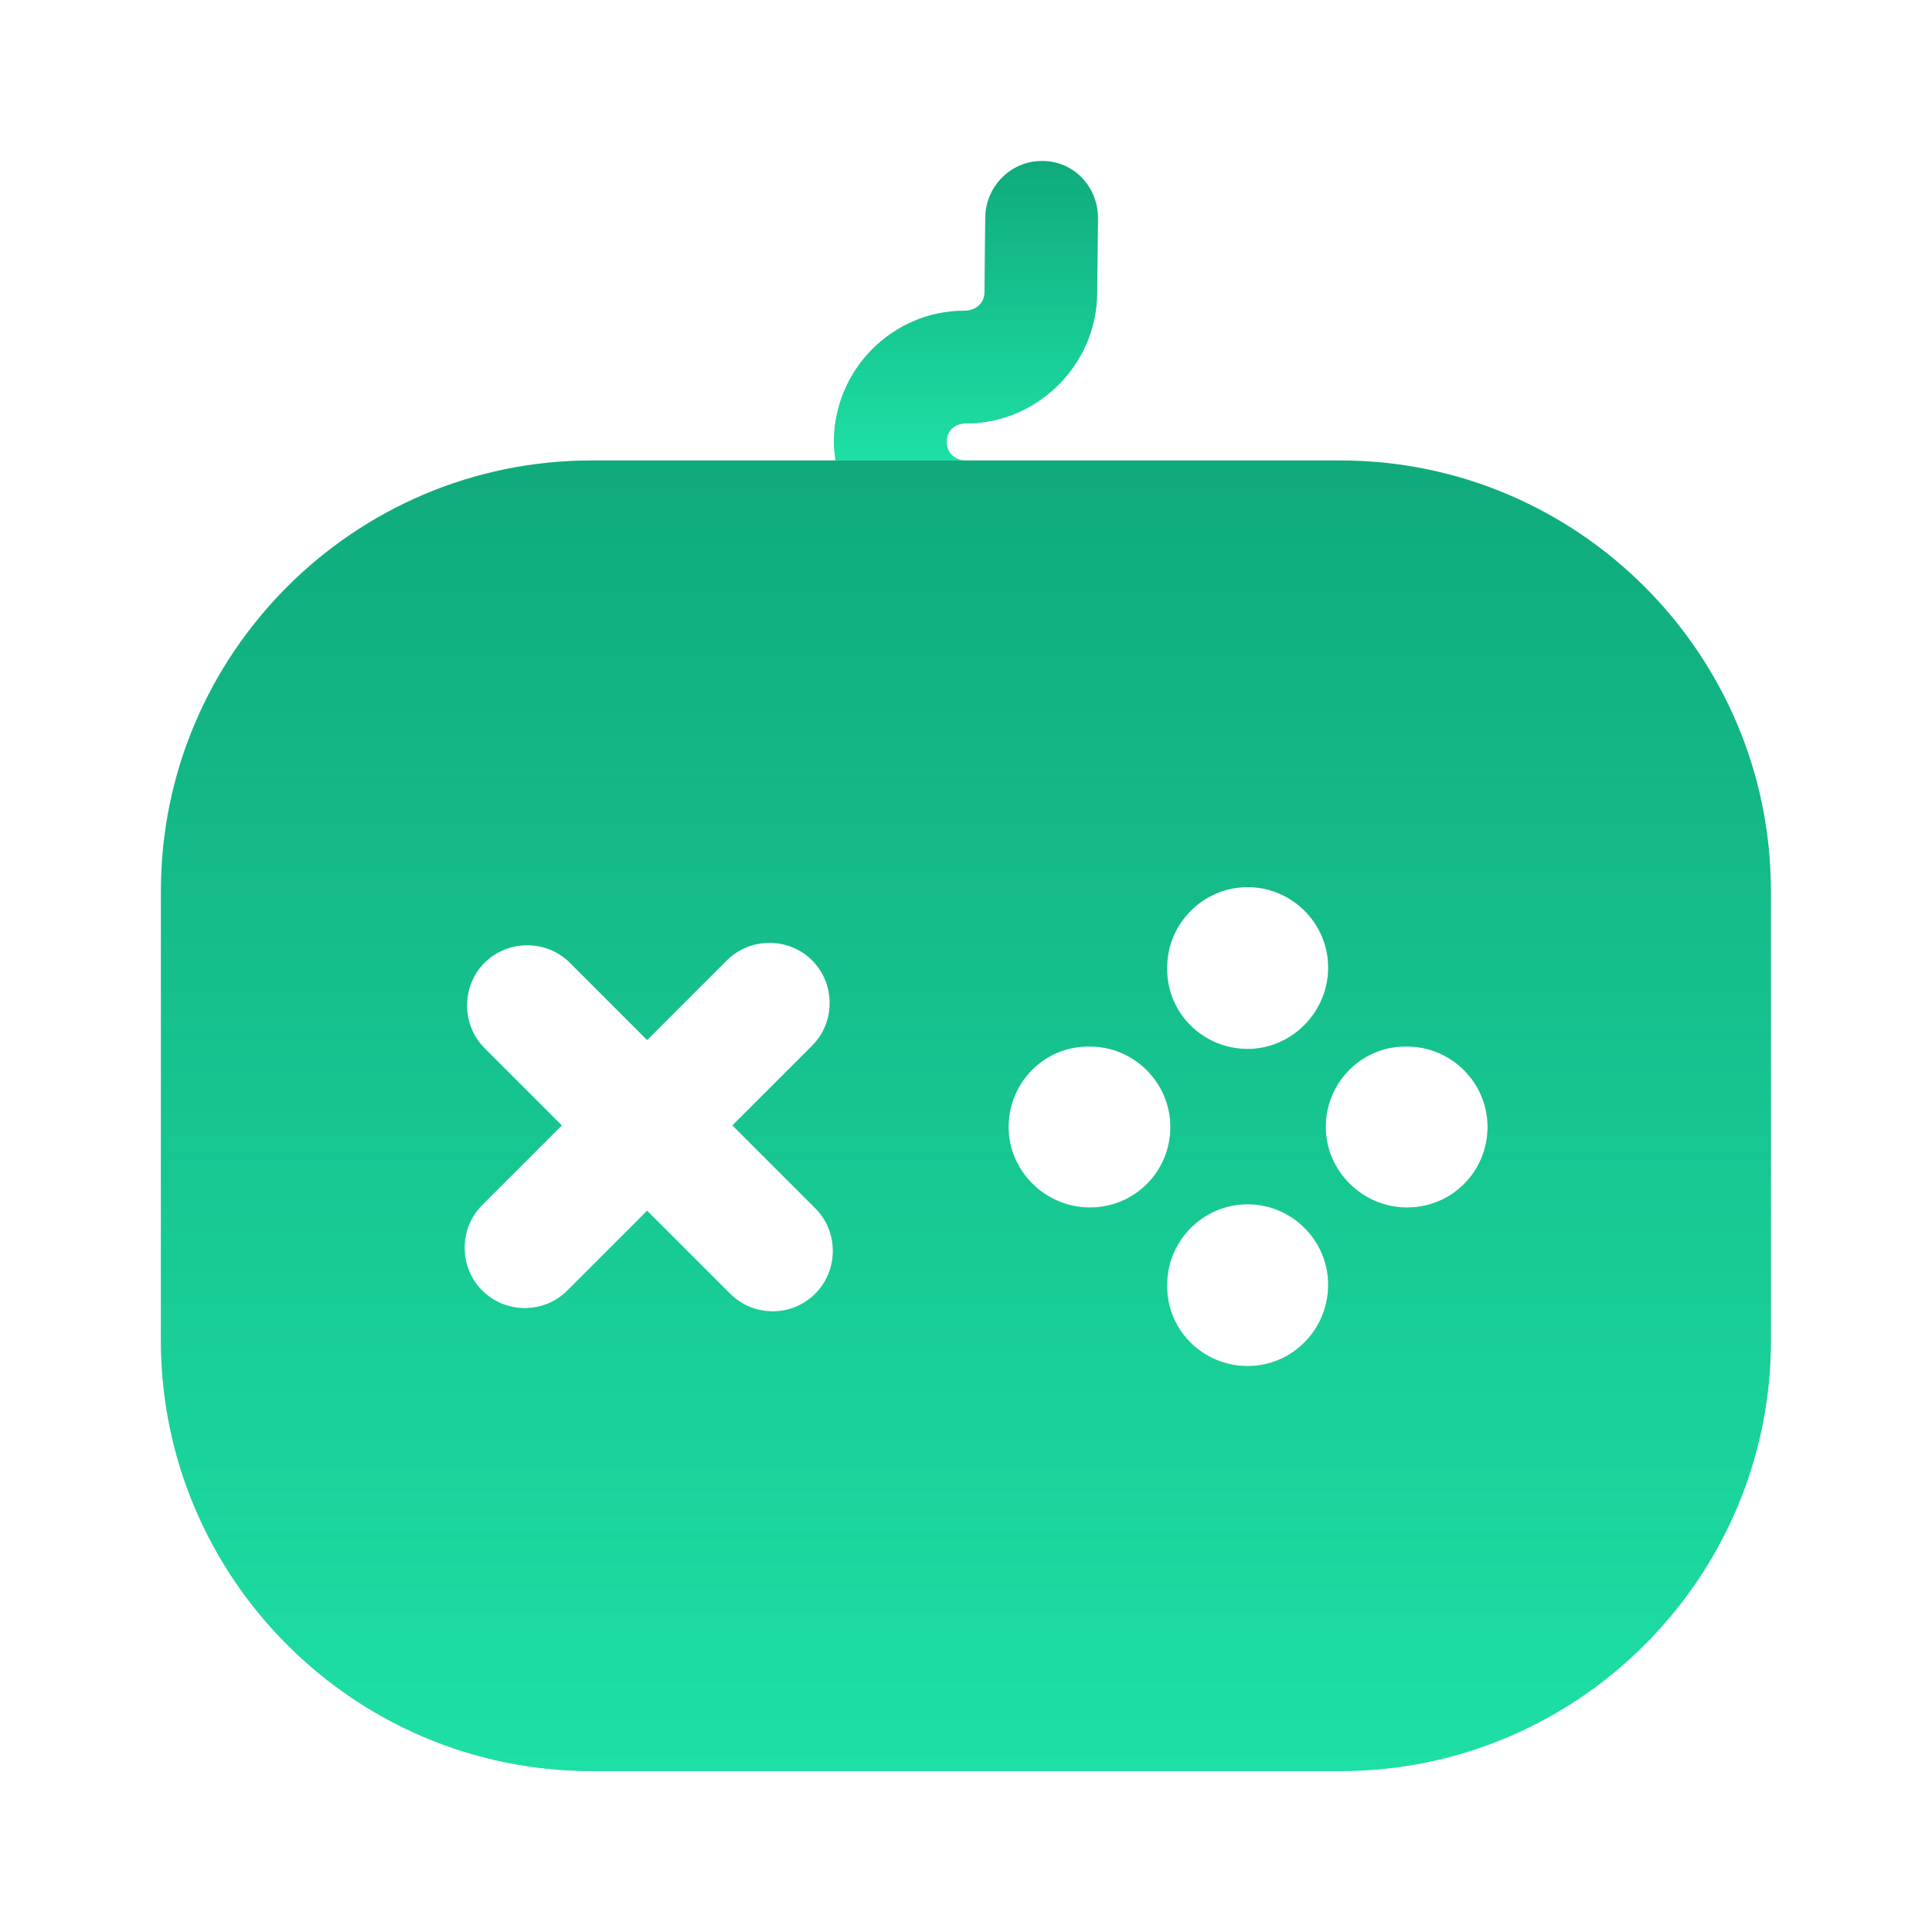 <svg width="28" height="28" viewBox="0 0 28 28" fill="none" xmlns="http://www.w3.org/2000/svg">
<path d="M19.424 6.673H8.574C5.132 6.673 2.332 9.473 2.332 12.915V19.425C2.332 22.867 5.132 25.667 8.574 25.667H19.424C22.865 25.667 25.665 22.867 25.665 19.425V12.915C25.665 9.473 22.865 6.673 19.424 6.673ZM16.915 14.023C16.915 13.382 17.44 12.857 18.082 12.857C18.724 12.857 19.249 13.382 19.249 14.023C19.249 14.665 18.724 15.202 18.082 15.202C17.44 15.202 16.915 14.688 16.915 14.047V14.023ZM11.817 18.748C11.642 18.923 11.42 19.005 11.199 19.005C10.977 19.005 10.755 18.923 10.58 18.748L9.379 17.547L8.224 18.702C8.049 18.877 7.827 18.958 7.605 18.958C7.384 18.958 7.162 18.877 6.987 18.702C6.649 18.363 6.649 17.803 6.987 17.465L8.142 16.31L7.022 15.19C6.684 14.852 6.684 14.292 7.022 13.953C7.36 13.615 7.92 13.615 8.259 13.953L9.379 15.073L10.534 13.918C10.872 13.58 11.432 13.58 11.77 13.918C12.109 14.257 12.109 14.817 11.77 15.155L10.615 16.31L11.817 17.512C12.155 17.85 12.155 18.41 11.817 18.748ZM15.795 17.5C15.154 17.5 14.617 16.975 14.617 16.333C14.617 15.692 15.13 15.167 15.772 15.167H15.795C16.437 15.167 16.962 15.692 16.962 16.333C16.962 16.975 16.449 17.5 15.795 17.5ZM18.082 19.798C17.44 19.798 16.915 19.285 16.915 18.643V18.62C16.915 17.978 17.44 17.453 18.082 17.453C18.724 17.453 19.249 17.978 19.249 18.62C19.249 19.262 18.735 19.798 18.082 19.798ZM20.392 17.5C19.75 17.5 19.214 16.975 19.214 16.333C19.214 15.692 19.727 15.167 20.369 15.167H20.392C21.034 15.167 21.559 15.692 21.559 16.333C21.559 16.975 21.045 17.5 20.392 17.5Z" fill="#10AA7C"/>
<path d="M19.424 6.673H8.574C5.132 6.673 2.332 9.473 2.332 12.915V19.425C2.332 22.867 5.132 25.667 8.574 25.667H19.424C22.865 25.667 25.665 22.867 25.665 19.425V12.915C25.665 9.473 22.865 6.673 19.424 6.673ZM16.915 14.023C16.915 13.382 17.44 12.857 18.082 12.857C18.724 12.857 19.249 13.382 19.249 14.023C19.249 14.665 18.724 15.202 18.082 15.202C17.44 15.202 16.915 14.688 16.915 14.047V14.023ZM11.817 18.748C11.642 18.923 11.42 19.005 11.199 19.005C10.977 19.005 10.755 18.923 10.58 18.748L9.379 17.547L8.224 18.702C8.049 18.877 7.827 18.958 7.605 18.958C7.384 18.958 7.162 18.877 6.987 18.702C6.649 18.363 6.649 17.803 6.987 17.465L8.142 16.31L7.022 15.19C6.684 14.852 6.684 14.292 7.022 13.953C7.36 13.615 7.92 13.615 8.259 13.953L9.379 15.073L10.534 13.918C10.872 13.58 11.432 13.58 11.77 13.918C12.109 14.257 12.109 14.817 11.77 15.155L10.615 16.31L11.817 17.512C12.155 17.85 12.155 18.41 11.817 18.748ZM15.795 17.5C15.154 17.5 14.617 16.975 14.617 16.333C14.617 15.692 15.13 15.167 15.772 15.167H15.795C16.437 15.167 16.962 15.692 16.962 16.333C16.962 16.975 16.449 17.5 15.795 17.5ZM18.082 19.798C17.44 19.798 16.915 19.285 16.915 18.643V18.62C16.915 17.978 17.44 17.453 18.082 17.453C18.724 17.453 19.249 17.978 19.249 18.62C19.249 19.262 18.735 19.798 18.082 19.798ZM20.392 17.5C19.75 17.5 19.214 16.975 19.214 16.333C19.214 15.692 19.727 15.167 20.369 15.167H20.392C21.034 15.167 21.559 15.692 21.559 16.333C21.559 16.975 21.045 17.5 20.392 17.5Z" fill="url(#paint0_linear_459_1169)"/>
<path d="M15.913 3.162L15.901 4.258C15.889 5.285 15.038 6.137 13.999 6.137C13.824 6.137 13.719 6.253 13.719 6.405C13.719 6.557 13.836 6.673 13.988 6.673H12.109C12.098 6.592 12.086 6.498 12.086 6.405C12.086 5.355 12.938 4.503 13.976 4.503C14.151 4.503 14.268 4.387 14.268 4.235L14.279 3.139C14.291 2.695 14.653 2.333 15.096 2.333H15.108C15.563 2.333 15.913 2.707 15.913 3.162Z" fill="#10AA7C"/>
<path d="M15.913 3.162L15.901 4.258C15.889 5.285 15.038 6.137 13.999 6.137C13.824 6.137 13.719 6.253 13.719 6.405C13.719 6.557 13.836 6.673 13.988 6.673H12.109C12.098 6.592 12.086 6.498 12.086 6.405C12.086 5.355 12.938 4.503 13.976 4.503C14.151 4.503 14.268 4.387 14.268 4.235L14.279 3.139C14.291 2.695 14.653 2.333 15.096 2.333H15.108C15.563 2.333 15.913 2.707 15.913 3.162Z" fill="url(#paint1_linear_459_1169)"/>
<defs>
<linearGradient id="paint0_linear_459_1169" x1="18.29" y1="6.673" x2="18.29" y2="25.667" gradientUnits="userSpaceOnUse">
<stop stop-color="#24FDBC" stop-opacity="0"/>
<stop offset="1" stop-color="#24FDBC" stop-opacity="0.65"/>
</linearGradient>
<linearGradient id="paint1_linear_459_1169" x1="14.703" y1="2.333" x2="14.703" y2="6.673" gradientUnits="userSpaceOnUse">
<stop stop-color="#24FDBC" stop-opacity="0"/>
<stop offset="1" stop-color="#24FDBC" stop-opacity="0.65"/>
</linearGradient>
</defs>
</svg>
